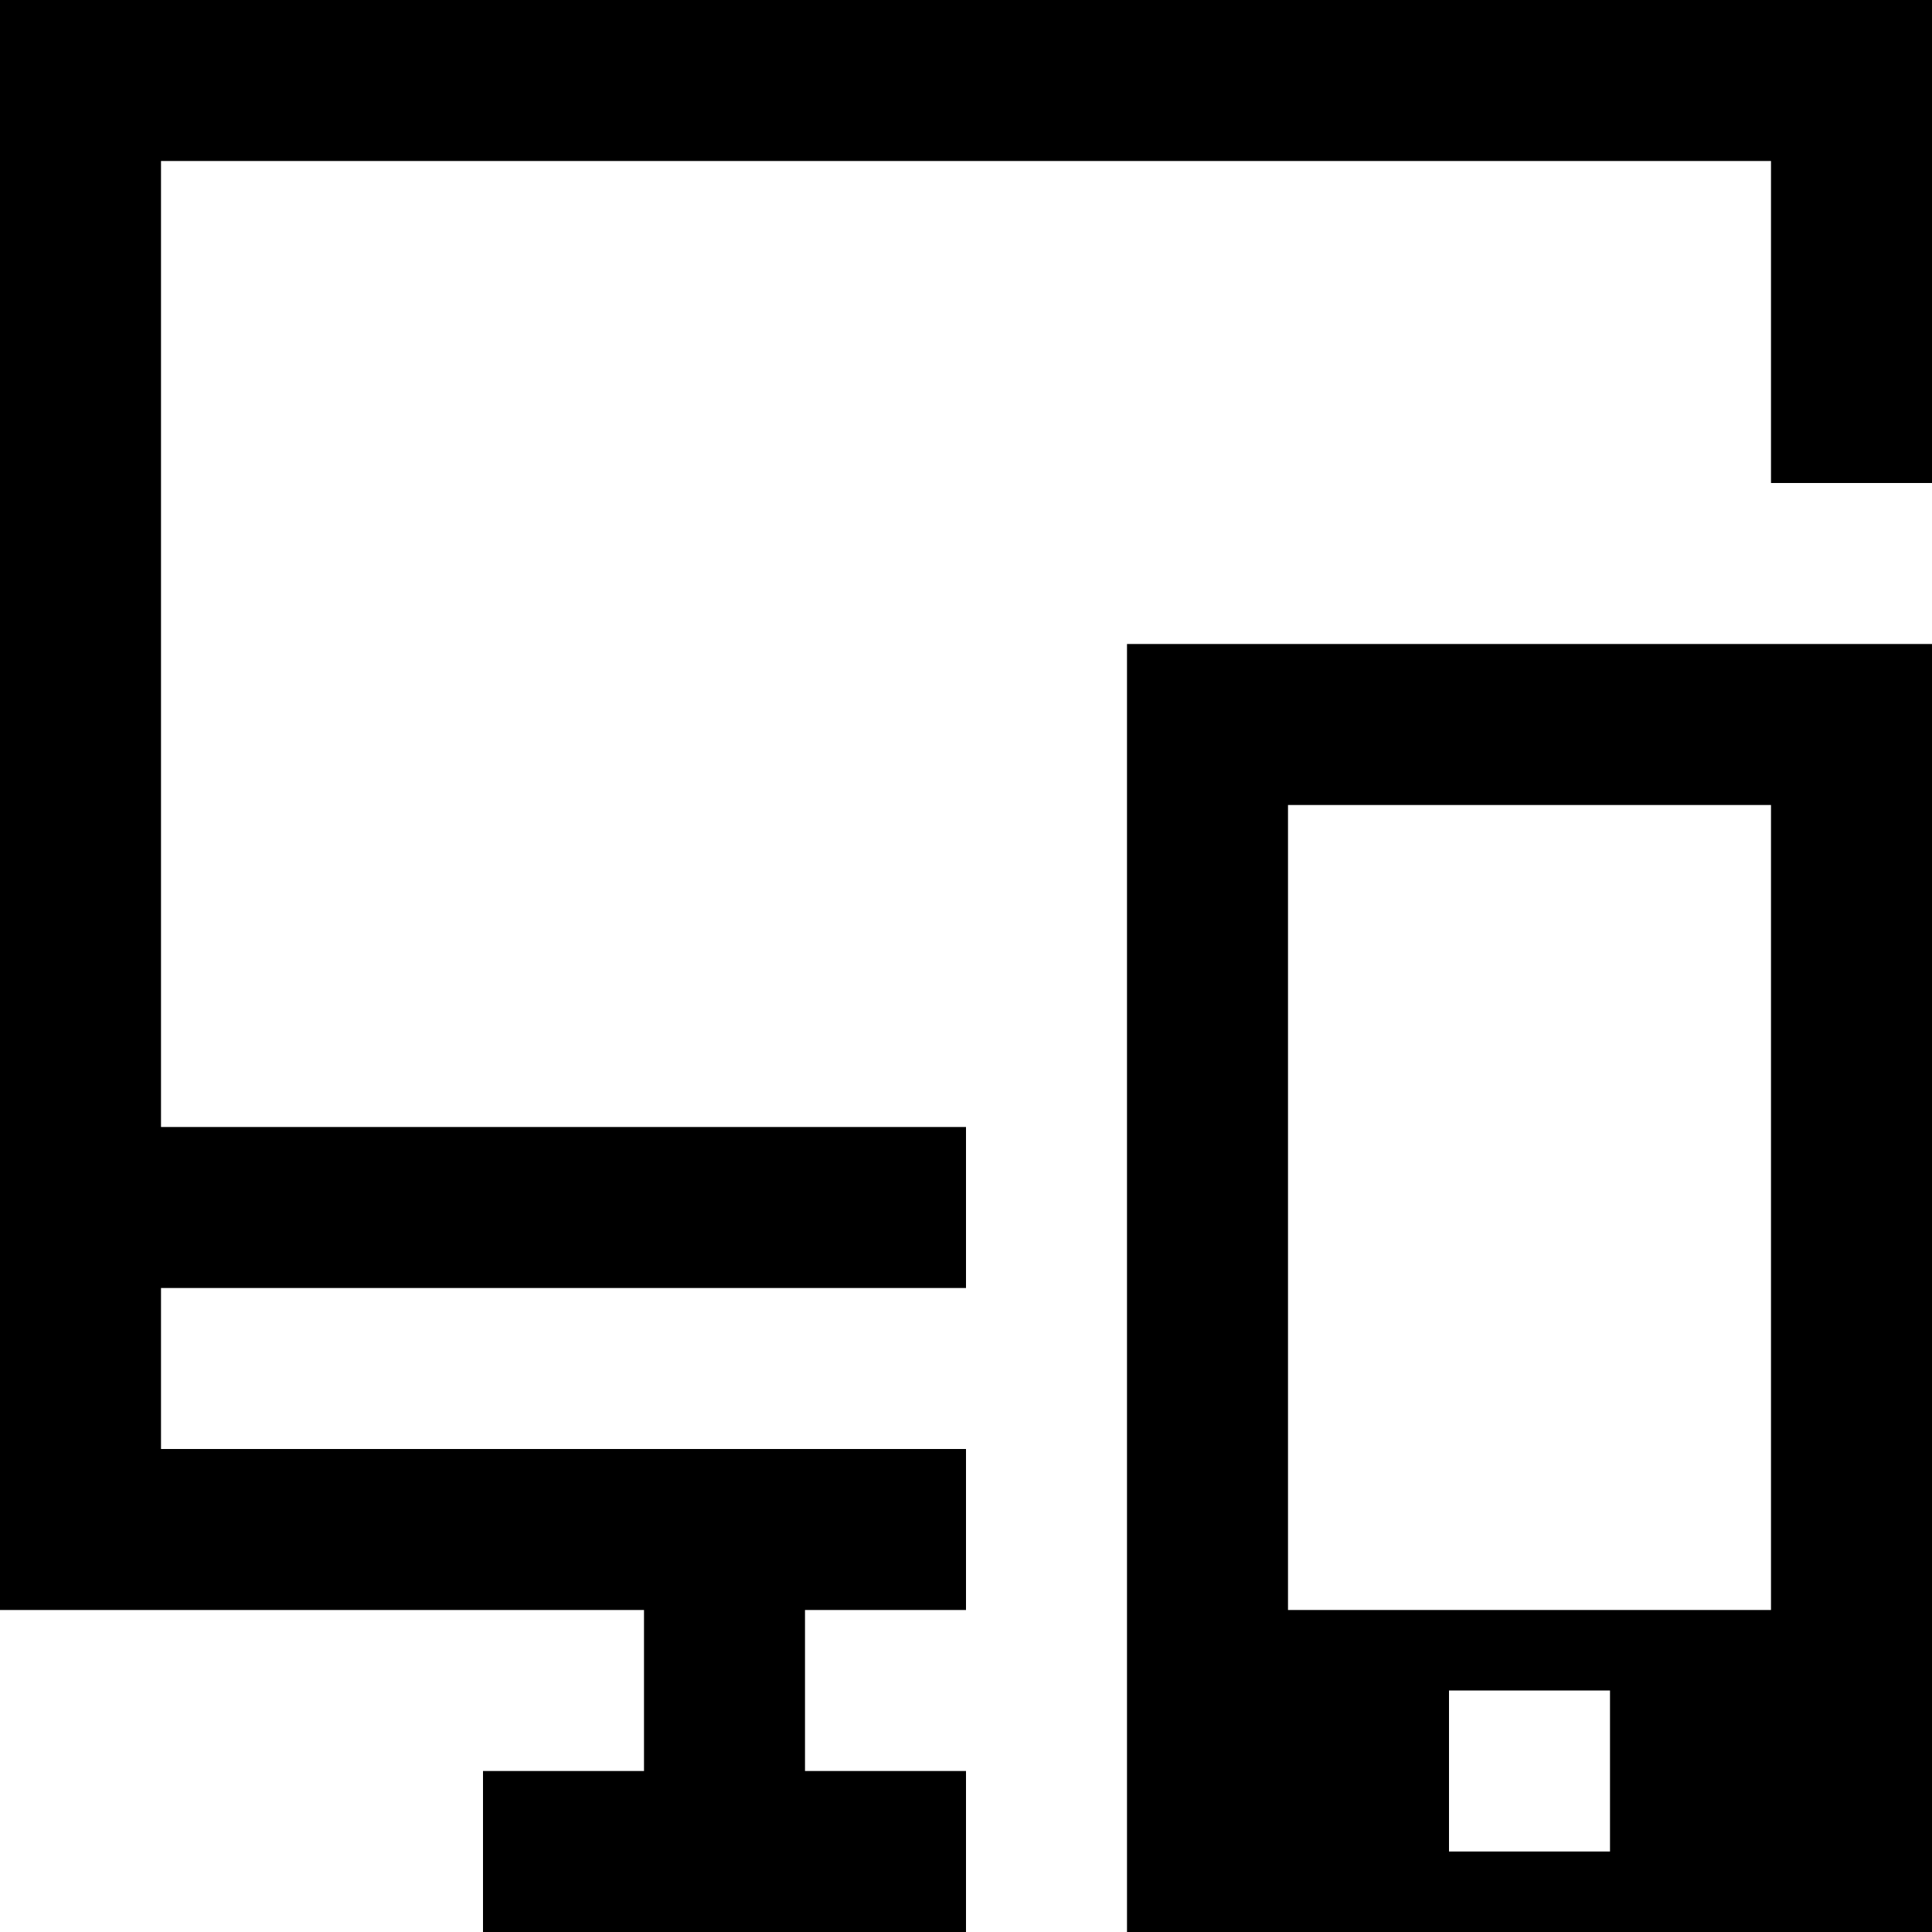 <svg width="24" height="24" viewBox="0 0 24 24" fill="none" xmlns="http://www.w3.org/2000/svg">
<path fill-rule="evenodd" clip-rule="evenodd" d="M24 0V6H22V2H2V14H12V16H2V18H12V20H10V22H12V24H6V22H8V20H0V0H24ZM14 8H24V24H14V8ZM20 21H18V23H20V21ZM16 20H22V10H16V20Z" fill="currentColor"/>
</svg>
